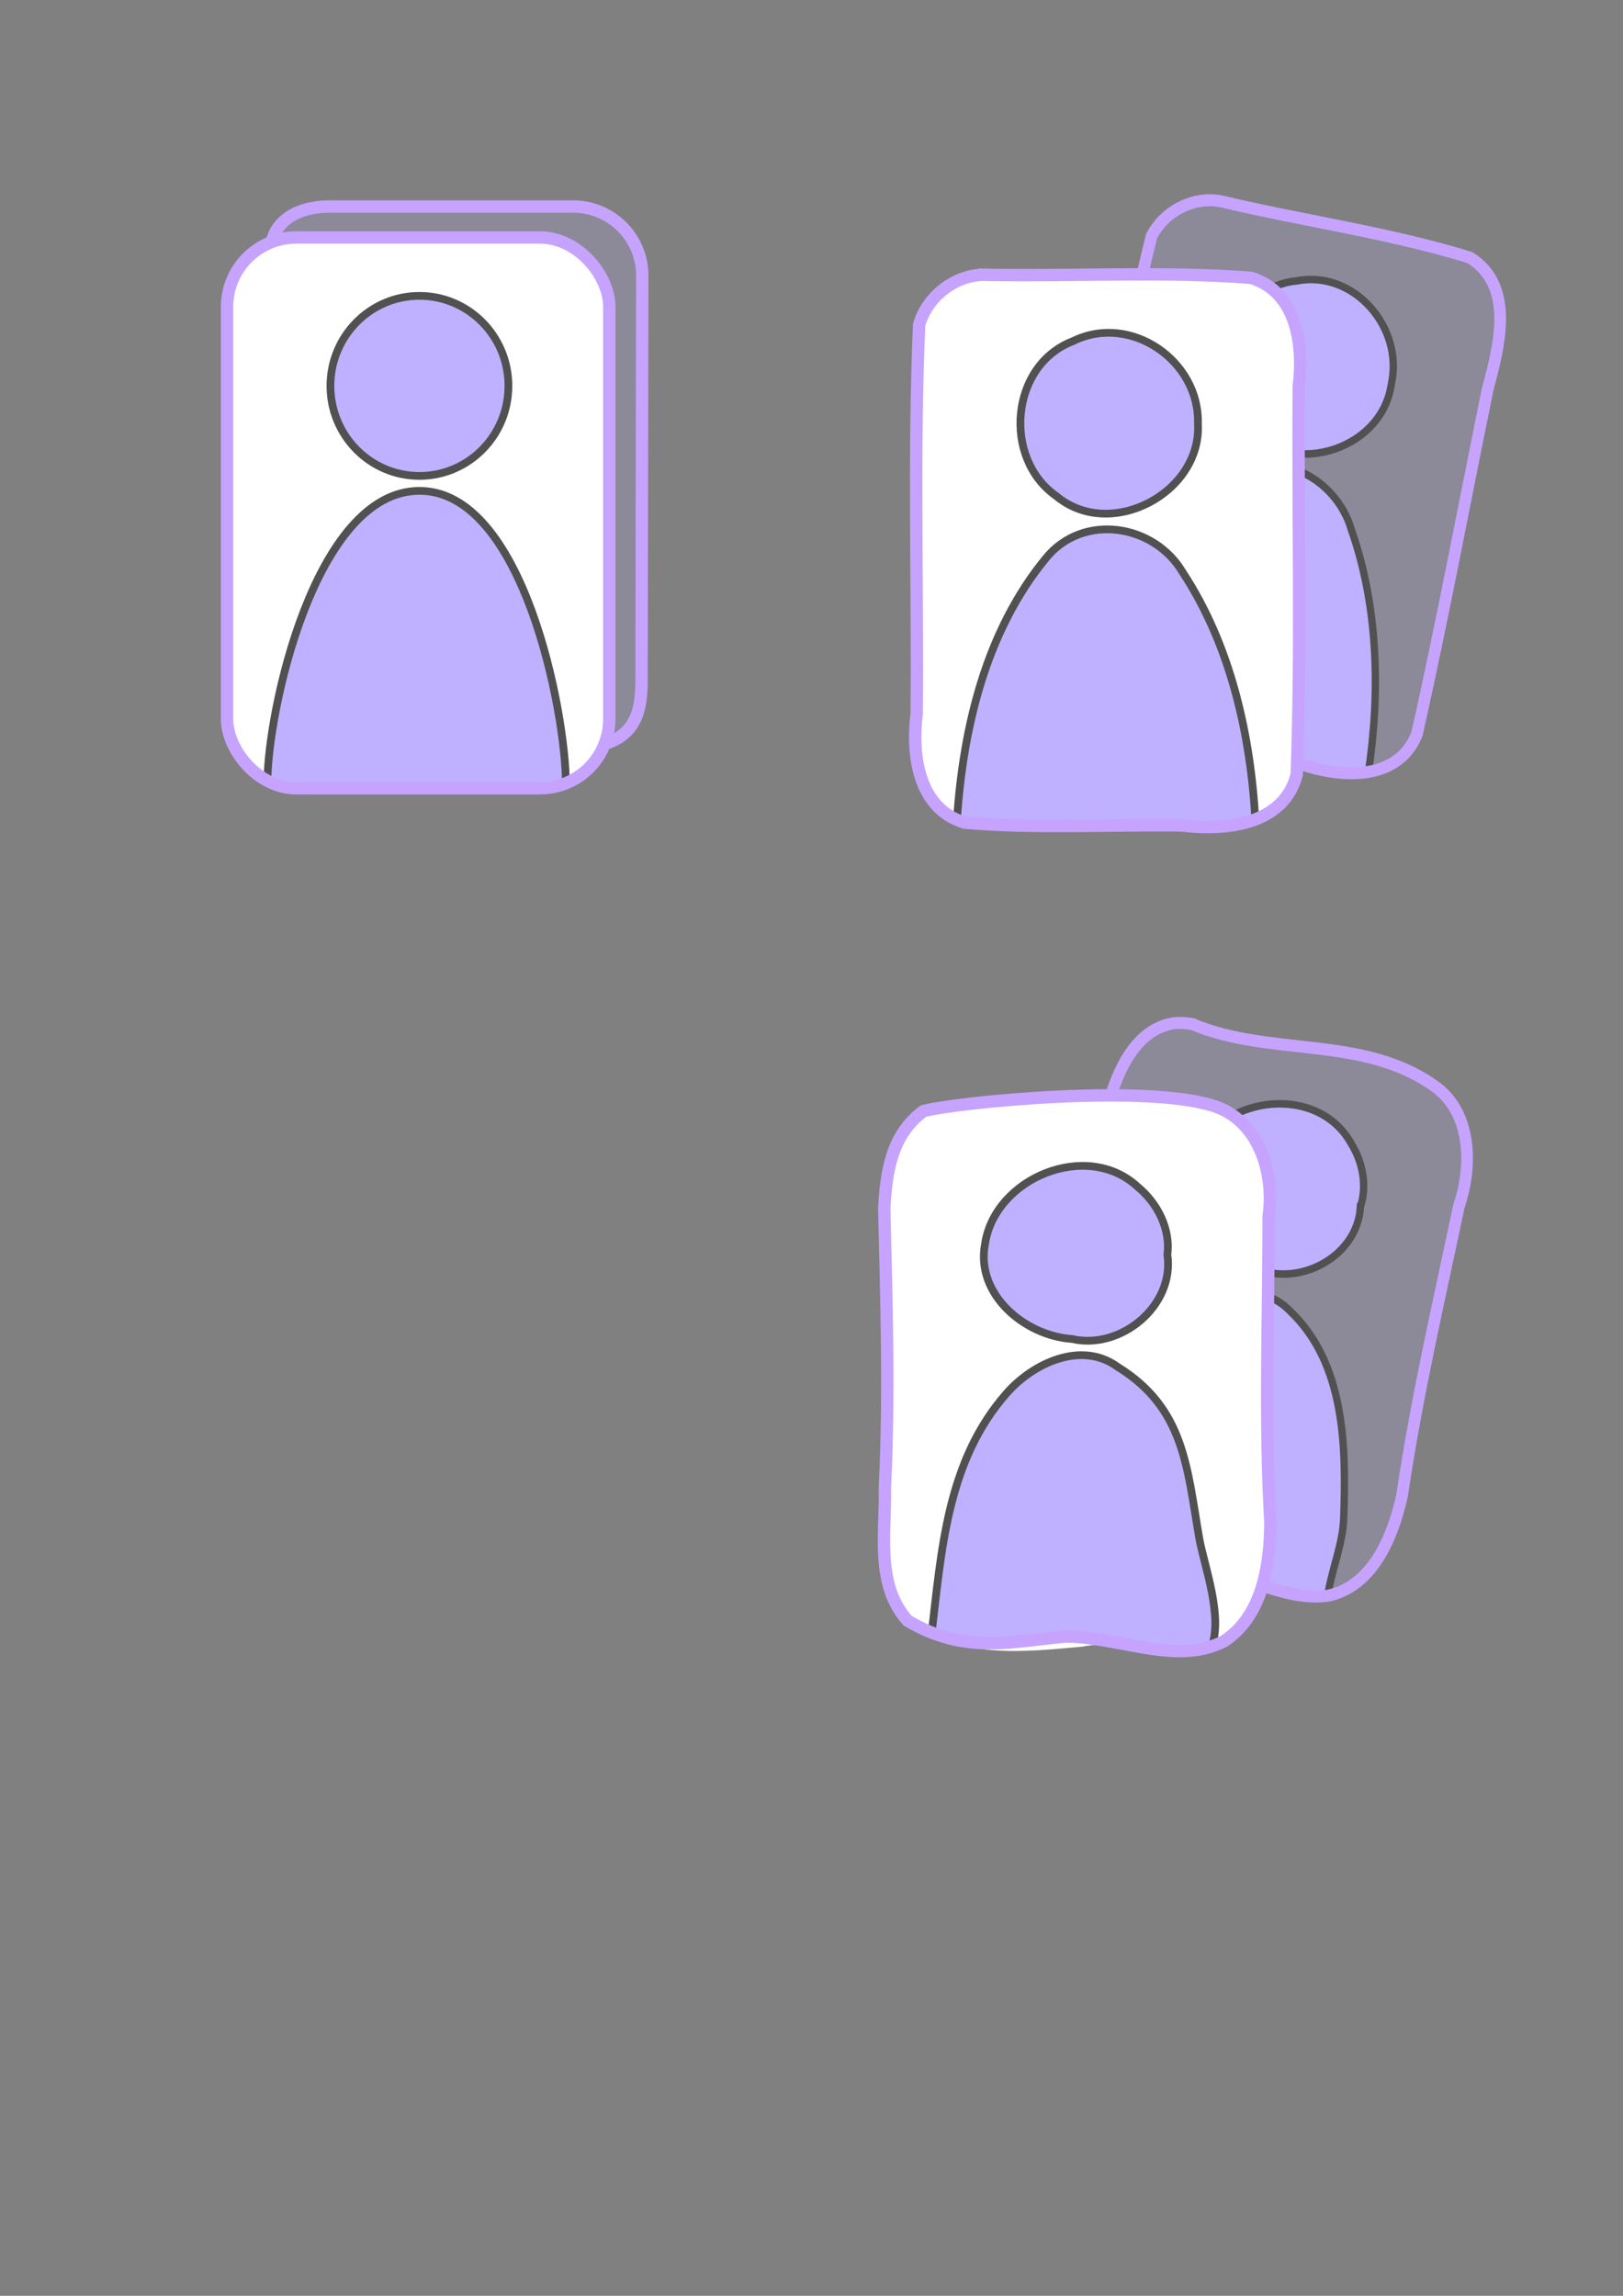 <?xml version="1.0" encoding="UTF-8" standalone="no"?>
<svg
   xmlns:dc="http://purl.org/dc/elements/1.1/"
   xmlns:cc="http://creativecommons.org/ns#"
   xmlns:rdf="http://www.w3.org/1999/02/22-rdf-syntax-ns#"
   xmlns:svg="http://www.w3.org/2000/svg"
   xmlns="http://www.w3.org/2000/svg"
   xmlns:sodipodi="http://sodipodi.sourceforge.net/DTD/sodipodi-0.dtd"
   xmlns:inkscape="http://www.inkscape.org/namespaces/inkscape"
   width="210mm"
   height="297mm"
   viewBox="0 0 210 297"
   version="1.1"
   id="svg8"
   inkscape:version="1.0 (6e3e5246a0, 2020-05-07)"
   sodipodi:docname="logo.svg">
  <rect x="0" y="0" width="210" height="297" fill="#808080" stroke="none"/>
  <defs
     id="defs2" />
  <sodipodi:namedview
     id="base"
     pagecolor="#ffffff"
     bordercolor="#666666"
     borderopacity="1.0"
     inkscape:pageopacity="0.0"
     inkscape:pageshadow="2"
     inkscape:zoom="1.979899"
     inkscape:cx="528.76421"
     inkscape:cy="634.31554"
     inkscape:document-units="mm"
     inkscape:current-layer="layer1"
     inkscape:document-rotation="0"
     showgrid="false"
     inkscape:window-width="1875"
     inkscape:window-height="1056"
     inkscape:window-x="45"
     inkscape:window-y="24"
     inkscape:window-maximized="1">
    <inkscape:grid
       type="xygrid"
       id="grid837" />
  </sodipodi:namedview>
  <g
     inkscape:label="Layer 1"
     inkscape:groupmode="layer"
     id="layer1">
    <path
       id="rect839-3"
       style="fill:#bfb1ff;fill-opacity:0.189;stroke:#c6a3ff;stroke-width:1.6;stroke-miterlimit:4;stroke-dasharray:none;stroke-dashoffset:0;stroke-opacity:1"
       d="m 35.053,31.712 c 0.799,-4.115 4.863,-4.995 7.563,-4.995 h 31.516 c 4.97,0 8.981,4.001 8.972,8.972 l -0.092,51.474 c -0.006,3.178 0.132,7.697 -4.972,9.132"
       sodipodi:nodetypes="cssssc" />
    <rect
       ry="8.972"
       y="30.607"
       x="29.915"
       height="71.258"
       width="49.46"
       id="rect839-6"
       style="fill:#ffffff;fill-opacity:1;stroke:none;stroke-width:1.6;stroke-miterlimit:4;stroke-dasharray:none;stroke-dashoffset:0;stroke-opacity:1" />
    <ellipse
       style="fill:#bfb1ff;fill-opacity:1;stroke:#515151;stroke-width:1;stroke-miterlimit:4;stroke-dasharray:none;stroke-dashoffset:0;stroke-opacity:1"
       id="path835"
       cx="54.27"
       cy="49.921"
       rx="11.515"
       ry="11.647" />
    <path
       style="fill:#bfb1ff;fill-opacity:1;fill-rule:evenodd;stroke:#515151;stroke-width:1;stroke-linecap:butt;stroke-linejoin:miter;stroke-miterlimit:4;stroke-dasharray:none;stroke-opacity:1"
       d="m 34.602,101.261 c 0,-9.26 6.161,-37.699 19.638,-37.761 13.476,-0.063 18.985,28.74 18.985,38"
       id="path833"
       sodipodi:nodetypes="czc" />
    <rect
       style="fill:none;fill-opacity:1;stroke:#c6a3ff;stroke-width:1.6;stroke-miterlimit:4;stroke-dasharray:none;stroke-dashoffset:0;stroke-opacity:1"
       id="rect839"
       width="49.46"
       height="71.258"
       x="29.377"
       y="30.719"
       ry="8.972" />
    <g
       id="g1064"
       transform="matrix(0.947,0,0,0.97,10.09,1.938)">
      <path
         d="m 157.007,24.912 c 11.202,2.594 22.724,4.127 33.714,7.441 6.196,3.766 4.028,11.766 2.463,17.455 -3.226,15.369 -6.16,30.801 -9.694,46.104 -2.679,6.527 -10.826,5.79 -16.292,3.855 -9.142,-2.076 -18.558,-3.301 -27.479,-6.131 -6.194,-3.764 -4.029,-11.76 -2.466,-17.447 3.367,-15.549 6.054,-31.295 9.984,-46.692 1.789,-3.427 5.976,-5.475 9.77,-4.585 z"
         style="fill:#bfafff;fill-opacity:0.188;stroke:none;stroke-width:1.6;stroke-miterlimit:4;stroke-dasharray:none;stroke-dashoffset:0;stroke-opacity:1"
         id="rect839-6-1-0" />
      <path
         d="m 179.433,49.275 c -1.309,9.061 -14.566,12.747 -20.099,5.235 -5.771,-6.509 -1.651,-18.249 7.207,-19.049 7.799,-1.466 14.658,6.238 12.892,13.814 z"
         style="fill:#bfb1ff;fill-opacity:1;stroke:#515151;stroke-width:1;stroke-miterlimit:4;stroke-dasharray:none;stroke-dashoffset:0;stroke-opacity:1"
         id="path835-9-3" />
      <path
         d="m 138.496,93.233 c 3.29,-11.736 8.808,-23.734 18.747,-31.242 6.269,-4.602 14.676,-0.32 16.742,6.663 3.712,10.331 3.964,21.868 2.284,32.638"
         style="fill:#bfb1ff;fill-opacity:1;fill-rule:evenodd;stroke:#515151;stroke-width:1;stroke-linecap:butt;stroke-linejoin:miter;stroke-miterlimit:4;stroke-dasharray:none;stroke-opacity:1"
         id="path833-4-6" />
      <path
         d="m 156.457,24.913 c 11.202,2.594 22.724,4.127 33.714,7.441 6.196,3.766 4.028,11.766 2.463,17.455 -3.226,15.369 -6.16,30.801 -9.694,46.104 -2.679,6.527 -10.826,5.79 -16.292,3.855 -9.142,-2.076 -18.558,-3.301 -27.479,-6.131 -6.194,-3.764 -4.029,-11.76 -2.466,-17.447 3.367,-15.549 6.054,-31.295 9.984,-46.692 1.789,-3.427 5.976,-5.475 9.77,-4.585 z"
         style="fill:none;fill-opacity:1;stroke:#c6a3ff;stroke-width:1.6;stroke-miterlimit:4;stroke-dasharray:none;stroke-dashoffset:0;stroke-opacity:1"
         id="rect839-7-1" />
    </g>
    <path
       d="m 128.103,35.437 c 11.414,0.231 22.901,-0.479 34.268,0.386 6.004,1.807 6.871,8.742 6.211,14.051 -0.137,16.726 0.339,33.496 -0.26,50.195 -1.666,6.605 -9.297,7.295 -14.91,6.605 -9.345,-0.133 -18.763,0.442 -28.06,-0.364 -6.012,-1.811 -6.875,-8.759 -6.205,-14.073 0.156,-16.77 -0.418,-33.597 0.319,-50.331 1.057,-3.72 4.742,-6.567 8.637,-6.467 z"
       style="fill:#ffffff;fill-opacity:1;stroke:none;stroke-width:1.6;stroke-miterlimit:4;stroke-dasharray:none;stroke-dashoffset:0;stroke-opacity:1"
       id="rect839-6-1" />
    <path
       d="m 155,54.751 c 0.537,8.99 -11.31,15.277 -18.316,9.43 -6.992,-4.879 -5.977,-16.948 2.156,-20.05 7.452,-3.671 16.364,2.557 16.16,10.619 z"
       style="fill:#bfb1ff;fill-opacity:1;stroke:#515151;stroke-width:1;stroke-miterlimit:4;stroke-dasharray:none;stroke-dashoffset:0;stroke-opacity:1"
       id="path835-9" />
    <path
       d="m 123.818,106.091 c 0.793,-11.955 3.767,-24.459 11.513,-33.879 4.781,-5.885 14.004,-4.469 17.717,1.861 6.205,9.436 8.802,21.097 9.393,32.257"
       style="fill:#bfb1ff;fill-opacity:1;fill-rule:evenodd;stroke:#515151;stroke-width:1;stroke-linecap:butt;stroke-linejoin:miter;stroke-miterlimit:4;stroke-dasharray:none;stroke-opacity:1"
       id="path833-4" />
    <path
       d="m 127.565,35.549 c 11.414,0.231 22.901,-0.479 34.268,0.386 6.004,1.807 6.871,8.742 6.211,14.051 -0.137,16.726 0.339,33.496 -0.26,50.195 -1.666,6.605 -9.297,7.295 -14.91,6.605 -9.345,-0.133 -18.763,0.442 -28.06,-0.364 -6.012,-1.811 -6.875,-8.759 -6.205,-14.073 0.156,-16.77 -0.418,-33.597 0.319,-50.331 1.057,-3.72 4.742,-6.567 8.637,-6.467 z"
       style="fill:none;fill-opacity:1;stroke:#c6a3ff;stroke-width:1.6;stroke-miterlimit:4;stroke-dasharray:none;stroke-dashoffset:0;stroke-opacity:1"
       id="rect839-7" />
    <g
       transform="matrix(0.947,0,0,0.97,6.103,108.314)"
       id="g1064-5">
      <path
         d="m 157.007,24.912 c 10.579,4.371 23.216,1.478 32.977,8.192 5.191,3.451 5.354,10.679 3.472,16.025 -2.773,12.84 -5.819,25.637 -7.779,38.631 -1.238,5.511 -4.012,12.156 -10.167,13.397 -6.421,0.82 -12.076,-3.525 -18.454,-3.385 -7.169,-0.792 -15.626,-1.807 -20.001,-8.326 -3.17,-6.371 0.275,-13.284 1.499,-19.687 2.923,-11.258 4.558,-22.798 6.987,-34.154 1.285,-4.554 3.789,-10.085 9.047,-10.823 0.807,-0.062 1.621,-0.009 2.418,0.129 z"
         style="fill:#bfafff;fill-opacity:0.188;stroke:none;stroke-width:1.6;stroke-miterlimit:4;stroke-dasharray:none;stroke-dashoffset:0;stroke-opacity:1"
         id="rect839-6-1-0-3" />
      <path
         d="m 179.433,49.275 c -0.399,6.937 -9.046,11.064 -14.982,7.897 -5.907,-1.899 -10.77,-9.112 -7.406,-15.077 3.81,-7.833 16.729,-9.132 21.155,-1.19 1.545,2.449 2.17,5.581 1.233,8.37 z"
         style="fill:#bfb1ff;fill-opacity:1;stroke:#515151;stroke-width:1;stroke-miterlimit:4;stroke-dasharray:none;stroke-dashoffset:0;stroke-opacity:1"
         id="path835-9-3-5" />
      <path
         sodipodi:nodetypes="ccccc"
         d="m 138.496,93.233 c 3.532,-10.602 7.265,-22.114 16.44,-29.25 4.14,-3.148 10.824,-4.995 14.908,-0.768 7.478,6.958 7.651,18.001 7.307,27.487 -0.092,3.543 -1.661,6.951 -2.19,10.457"
         style="fill:#bfb1ff;fill-opacity:1;fill-rule:evenodd;stroke:#515151;stroke-width:1;stroke-linecap:butt;stroke-linejoin:miter;stroke-miterlimit:4;stroke-dasharray:none;stroke-opacity:1"
         id="path833-4-6-6" />
      <path
         d="m 156.457,24.913 c 10.579,4.371 23.216,1.478 32.977,8.192 5.191,3.451 5.354,10.679 3.472,16.025 -2.773,12.84 -5.819,25.637 -7.779,38.631 -1.238,5.511 -4.012,12.156 -10.167,13.397 -6.421,0.82 -12.076,-3.525 -18.454,-3.385 -7.169,-0.792 -15.626,-1.807 -20.001,-8.326 -3.17,-6.371 0.275,-13.284 1.499,-19.687 2.923,-11.258 4.558,-22.798 6.987,-34.154 1.285,-4.554 3.789,-10.085 9.047,-10.823 0.807,-0.062 1.621,-0.009 2.418,0.129 z"
         style="fill:none;fill-opacity:1;stroke:#c6a3ff;stroke-width:1.6;stroke-miterlimit:4;stroke-dasharray:none;stroke-dashoffset:0;stroke-opacity:1"
         id="rect839-7-1-2" />
    </g>
    <path
       sodipodi:nodetypes="cccccccccc"
       d="m 158.287,143.21 c 5.371,2.233 7.147,8.733 6.398,14.053 -0.001,13.212 -0.543,26.437 0.23,39.635 -0.058,5.525 -1.027,12.107 -6.061,15.343 -5.961,2.962 -12.572,-0.492 -18.803,0.781 -7.392,0.648 -15.956,1.74 -22.065,-3.469 -4.223,-4.696 -2.814,-11.443 -2.951,-17.194 0.596,-12.031 0.203,-24.081 -0.081,-36.108 0.255,-4.79 1.078,-10.371 5.19,-13.424 12.363,-0.772 29.215,-3.114 38.144,0.383 z"
       style="fill:#ffffff;fill-opacity:1;stroke:none;stroke-width:1.6;stroke-miterlimit:4;stroke-dasharray:none;stroke-dashoffset:0;stroke-opacity:1"
       id="rect839-6-1-9" />
    <path
       d="m 151.048,162.33 c 0.962,6.584 -6.043,12.363 -12.364,10.884 -6.051,-0.405 -12.477,-5.732 -11.234,-12.273 1.273,-8.579 13.199,-13.502 19.757,-7.405 2.55,2.104 4.271,5.436 3.841,8.793 z"
       style="fill:#bfb1ff;fill-opacity:1;stroke:#515151;stroke-width:1;stroke-miterlimit:4;stroke-dasharray:none;stroke-dashoffset:0;stroke-opacity:1"
       id="path835-9-1" />
    <path
       sodipodi:nodetypes="ccccc"
       d="m 120.486,211.832 c 1.333,-11.202 1.997,-22.77 9.77,-31.598 3.403,-3.877 9.657,-6.84 14.359,-3.409 8.616,5.332 8.96,12.894 10.556,22.182 0.622,3.499 3.17,10.206 1.53,14.224"
       style="fill:#bfb1ff;fill-opacity:1;fill-rule:evenodd;stroke:#515151;stroke-width:1;stroke-linecap:butt;stroke-linejoin:miter;stroke-miterlimit:4;stroke-dasharray:none;stroke-opacity:1"
       id="path833-4-2" />
    <path
       sodipodi:nodetypes="cccccccccc"
       d="m 157.749,143.322 c 5.371,2.233 7.147,8.733 6.398,14.053 -0.001,13.212 -0.543,26.437 0.23,39.635 -0.058,5.525 -1.027,12.107 -6.061,15.343 -5.961,2.962 -12.31,-0.232 -20.02,-0.682 -7.392,0.648 -13.359,2.436 -20.849,-2.006 -4.223,-4.696 -2.814,-11.443 -2.951,-17.194 0.596,-12.031 0.203,-24.081 -0.082,-36.108 0.255,-4.79 0.941,-9.56 5.054,-12.613 3.905,-1.113 29.802,-3.743 38.281,-0.428 z"
       style="fill:none;fill-opacity:1;stroke:#c6a3ff;stroke-width:1.6;stroke-miterlimit:4;stroke-dasharray:none;stroke-dashoffset:0;stroke-opacity:1"
       id="rect839-7-7" />
  </g>
</svg>
